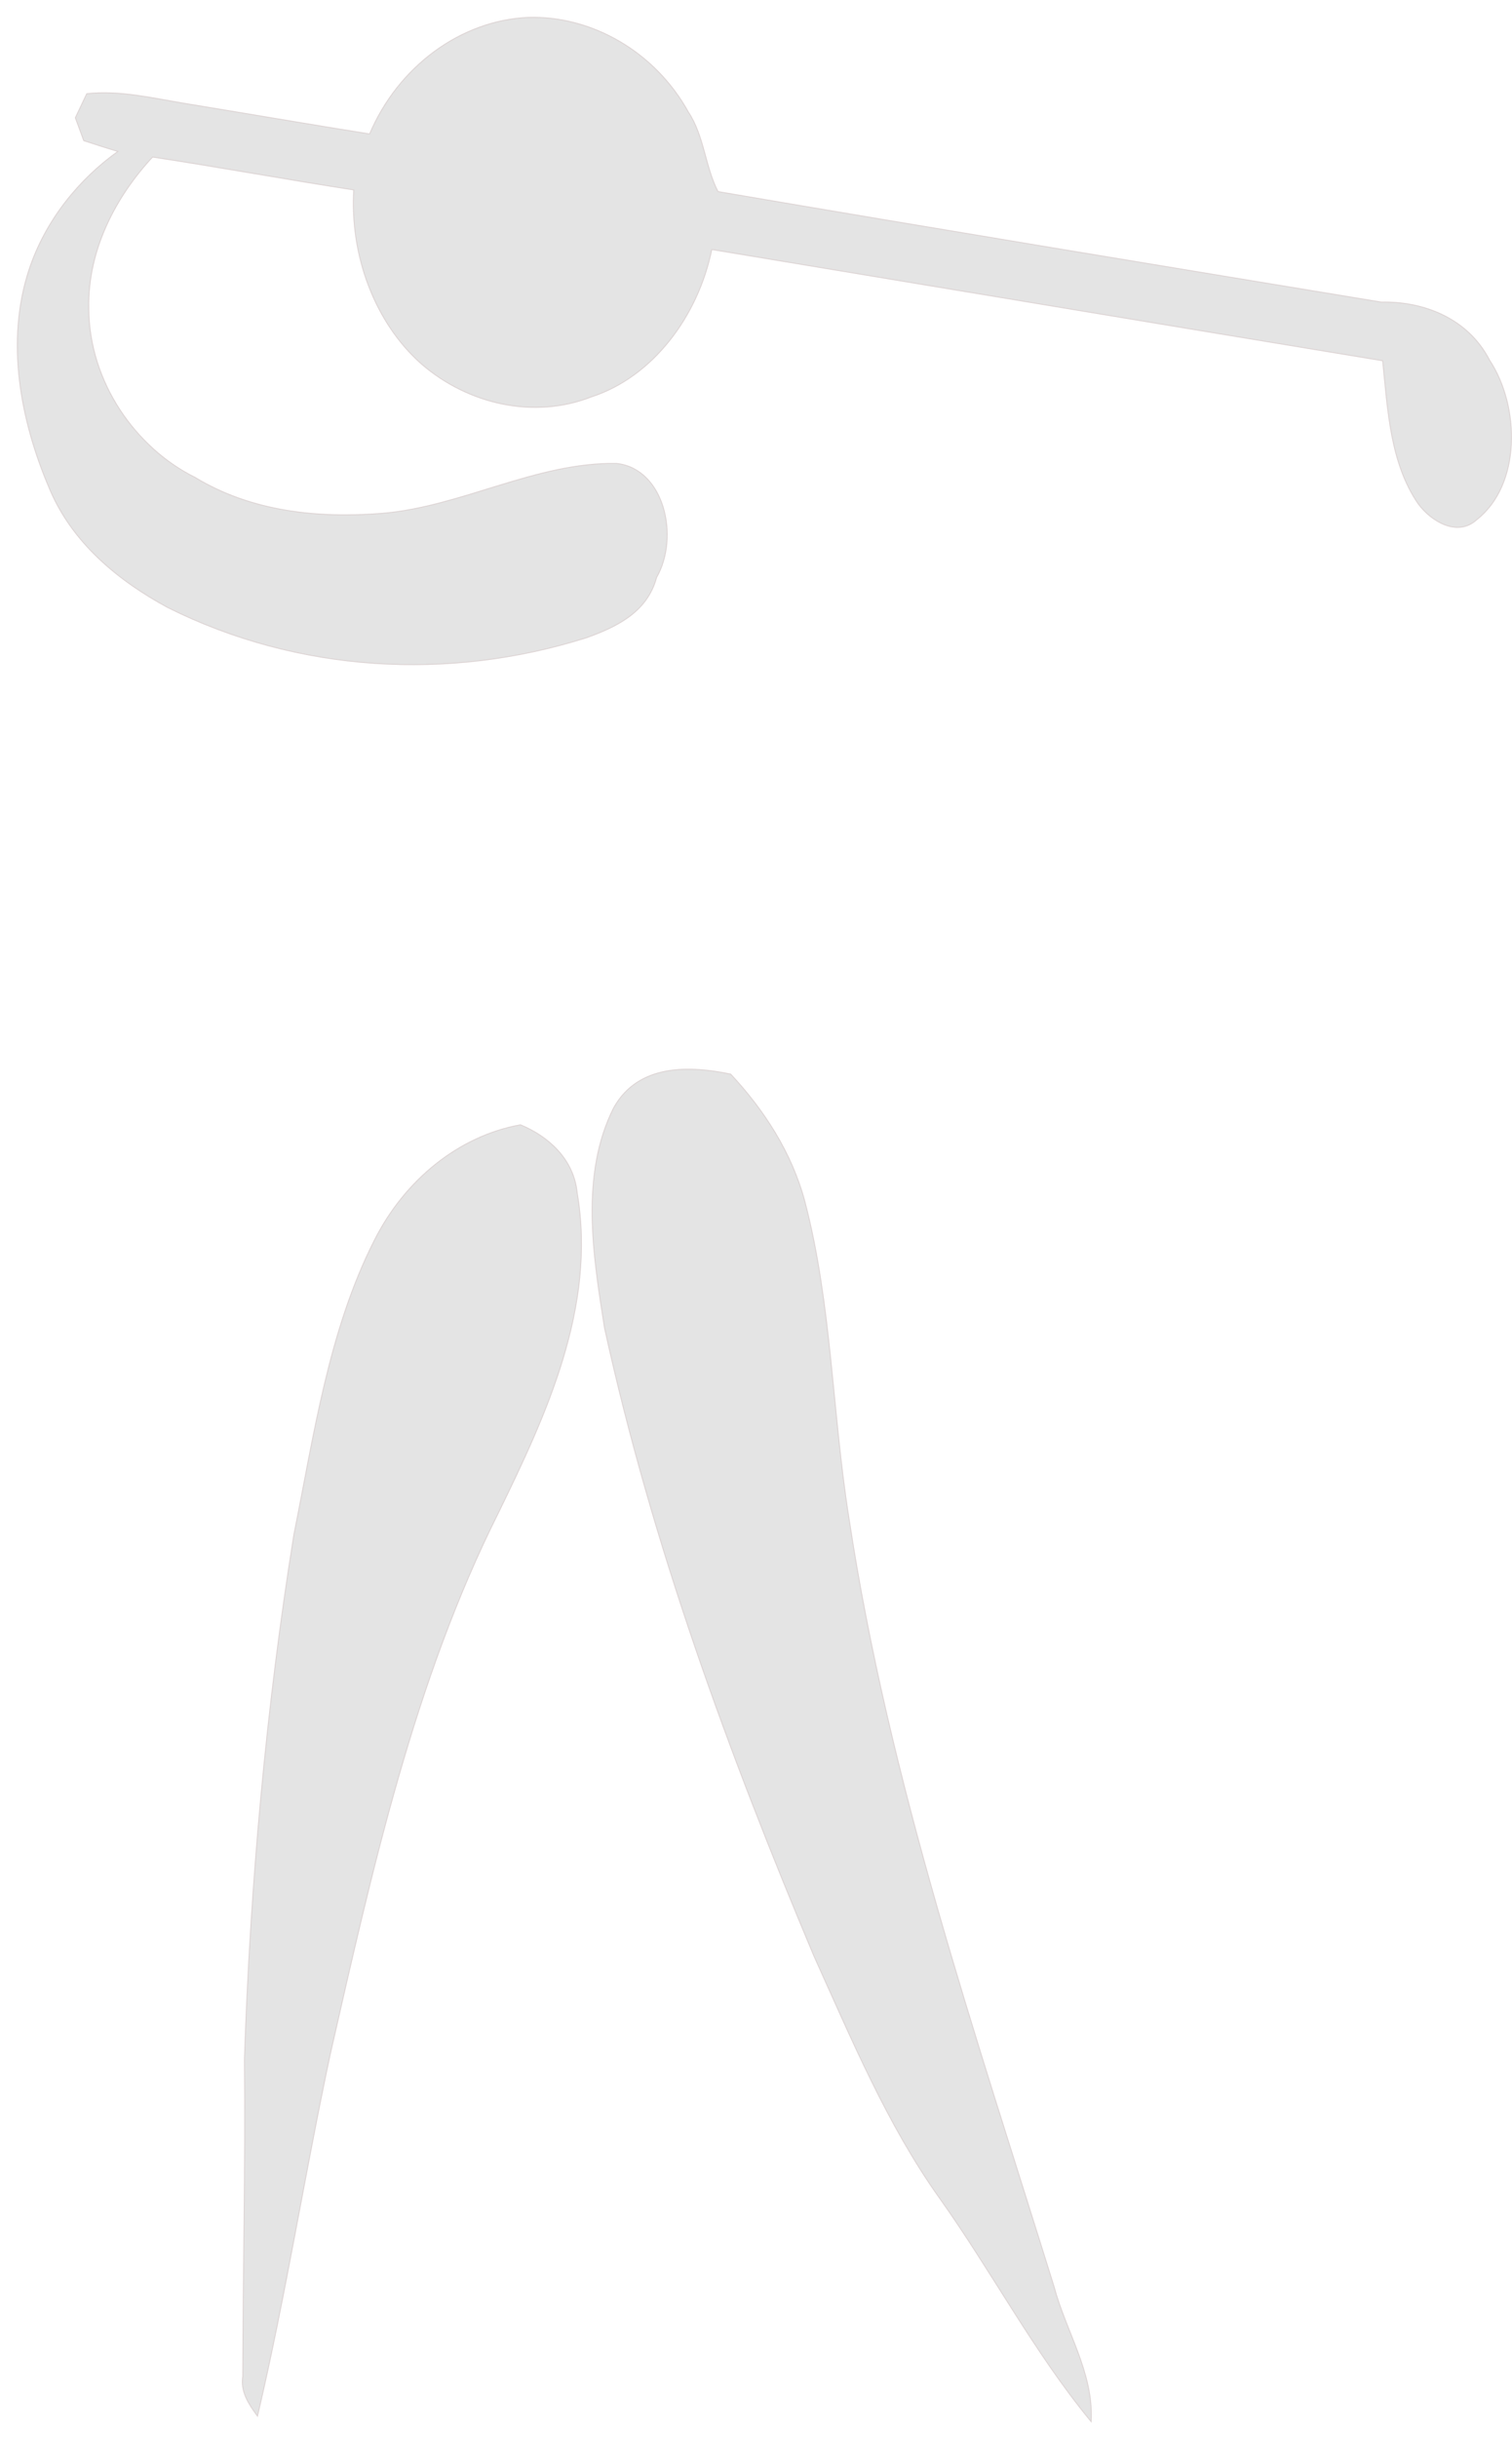 <svg width="85" height="137" viewBox="0 0 85 137" fill="none" xmlns="http://www.w3.org/2000/svg">
<path d="M20.794 7.558C22.396 3.757 25.914 1.17 29.692 1.004C33.251 0.894 36.809 2.926 38.678 6.314C39.565 7.646 39.618 9.393 40.349 10.793C52.776 12.913 65.217 14.955 77.654 17.008C79.996 16.953 82.51 17.895 83.723 20.267C85.422 22.838 85.502 27.249 82.99 29.203C81.945 30.156 80.481 29.305 79.744 28.302C78.169 26.007 78.034 23.011 77.752 20.256C65.165 18.184 52.582 16.082 39.996 13.997C39.219 17.796 36.658 21.177 33.24 22.285C30.046 23.539 26.342 22.728 23.696 20.431C21.082 18.111 19.687 14.339 19.914 10.653C16.127 10.073 12.356 9.373 8.569 8.801C6.495 11.028 4.902 14.039 4.964 17.324C4.979 21.478 7.604 25.192 10.944 26.852C14.136 28.792 17.881 29.166 21.456 28.883C25.953 28.519 30.113 26.002 34.658 26.076C37.331 26.368 38.182 30.194 36.888 32.449C36.355 34.445 34.567 35.247 32.942 35.831C25.241 38.26 16.759 37.791 9.435 34.125C6.71 32.648 4.05 30.515 2.766 27.369C1.175 23.611 0.333 19.203 1.651 15.182C2.571 12.399 4.449 10.089 6.684 8.502C6.028 8.31 5.378 8.098 4.728 7.886C4.612 7.569 4.38 6.937 4.264 6.62C4.421 6.288 4.737 5.623 4.894 5.291C6.75 5.091 8.584 5.542 10.411 5.843C13.873 6.409 17.33 7.006 20.794 7.558Z" fill="#E4E4E4" stroke="#DCD3D3" stroke-width="0.1" stroke-miterlimit="10"/>
<path d="M20.794 7.558C22.396 3.757 25.914 1.17 29.692 1.004C33.251 0.894 36.809 2.926 38.678 6.314C39.565 7.646 39.618 9.393 40.349 10.793C52.776 12.913 65.217 14.955 77.654 17.008C79.996 16.953 82.51 17.895 83.723 20.267C85.422 22.838 85.502 27.249 82.99 29.203C81.945 30.156 80.481 29.305 79.744 28.302C78.169 26.007 78.034 23.011 77.752 20.256C65.165 18.184 52.582 16.082 39.996 13.997C39.219 17.796 36.658 21.177 33.24 22.285C30.046 23.539 26.342 22.728 23.696 20.431C21.082 18.111 19.687 14.339 19.914 10.653C16.127 10.073 12.356 9.373 8.569 8.801C6.495 11.028 4.902 14.039 4.964 17.324C4.979 21.478 7.604 25.192 10.944 26.852C14.136 28.792 17.881 29.166 21.456 28.883C25.953 28.519 30.113 26.002 34.658 26.076C37.331 26.368 38.182 30.194 36.888 32.449C36.355 34.445 34.567 35.247 32.942 35.831C25.241 38.26 16.759 37.791 9.435 34.125C6.71 32.648 4.05 30.515 2.766 27.369C1.175 23.611 0.333 19.203 1.651 15.182C2.571 12.399 4.449 10.089 6.684 8.502C6.028 8.31 5.378 8.098 4.728 7.886C4.612 7.569 4.38 6.937 4.264 6.62C4.421 6.288 4.737 5.623 4.894 5.291C6.75 5.091 8.584 5.542 10.411 5.843C13.873 6.409 17.33 7.006 20.794 7.558Z" fill="#E4E4E4"/>
<path d="M34.525 62.276C35.908 59.795 38.796 59.932 41.064 60.4C42.914 62.389 44.479 64.771 45.221 67.537C46.737 73.328 46.756 79.414 47.698 85.322C49.942 100.189 54.818 114.343 59.231 128.539C59.899 131.053 61.443 133.351 61.32 136.058C58.141 132.195 55.75 127.63 52.828 123.532C49.89 119.402 47.89 114.606 45.777 109.933C40.997 98.56 36.69 86.863 34.011 74.647C33.37 70.603 32.626 66.04 34.525 62.276Z" fill="#E4E4E4" stroke="#DCD3D3" stroke-width="0.1" stroke-miterlimit="10"/>
<path d="M34.525 62.276C35.908 59.795 38.796 59.932 41.064 60.4C42.914 62.389 44.479 64.771 45.221 67.537C46.737 73.328 46.756 79.414 47.698 85.322C49.942 100.189 54.818 114.343 59.231 128.539C59.899 131.053 61.443 133.351 61.32 136.058C58.141 132.195 55.75 127.63 52.828 123.532C49.89 119.402 47.89 114.606 45.777 109.933C40.997 98.56 36.69 86.863 34.011 74.647C33.37 70.603 32.626 66.04 34.525 62.276Z" fill="#E4E4E4"/>
<path d="M21.075 69.715C22.776 66.343 25.798 63.88 29.257 63.252C30.79 63.889 32.238 65.144 32.424 67.074C33.514 73.473 30.664 79.553 28.006 85.008C23.262 94.463 20.91 105.058 18.54 115.469C17.102 122.211 16.035 129.048 14.463 135.755C14.006 135.124 13.534 134.434 13.674 133.57C13.687 127.633 13.828 121.698 13.767 115.76C14.098 105.87 14.982 95.994 16.55 86.247C17.681 80.635 18.497 74.794 21.075 69.715Z" fill="#E4E4E4" stroke="#DCD3D3" stroke-width="0.1" stroke-miterlimit="10"/>
<path d="M21.075 69.715C22.776 66.343 25.798 63.88 29.257 63.252C30.79 63.889 32.238 65.144 32.424 67.074C33.514 73.473 30.664 79.553 28.006 85.008C23.262 94.463 20.91 105.058 18.54 115.469C17.102 122.211 16.035 129.048 14.463 135.755C14.006 135.124 13.534 134.434 13.674 133.57C13.687 127.633 13.828 121.698 13.767 115.76C14.098 105.87 14.982 95.994 16.55 86.247C17.681 80.635 18.497 74.794 21.075 69.715Z" fill="#E4E4E4"/>
</svg>
